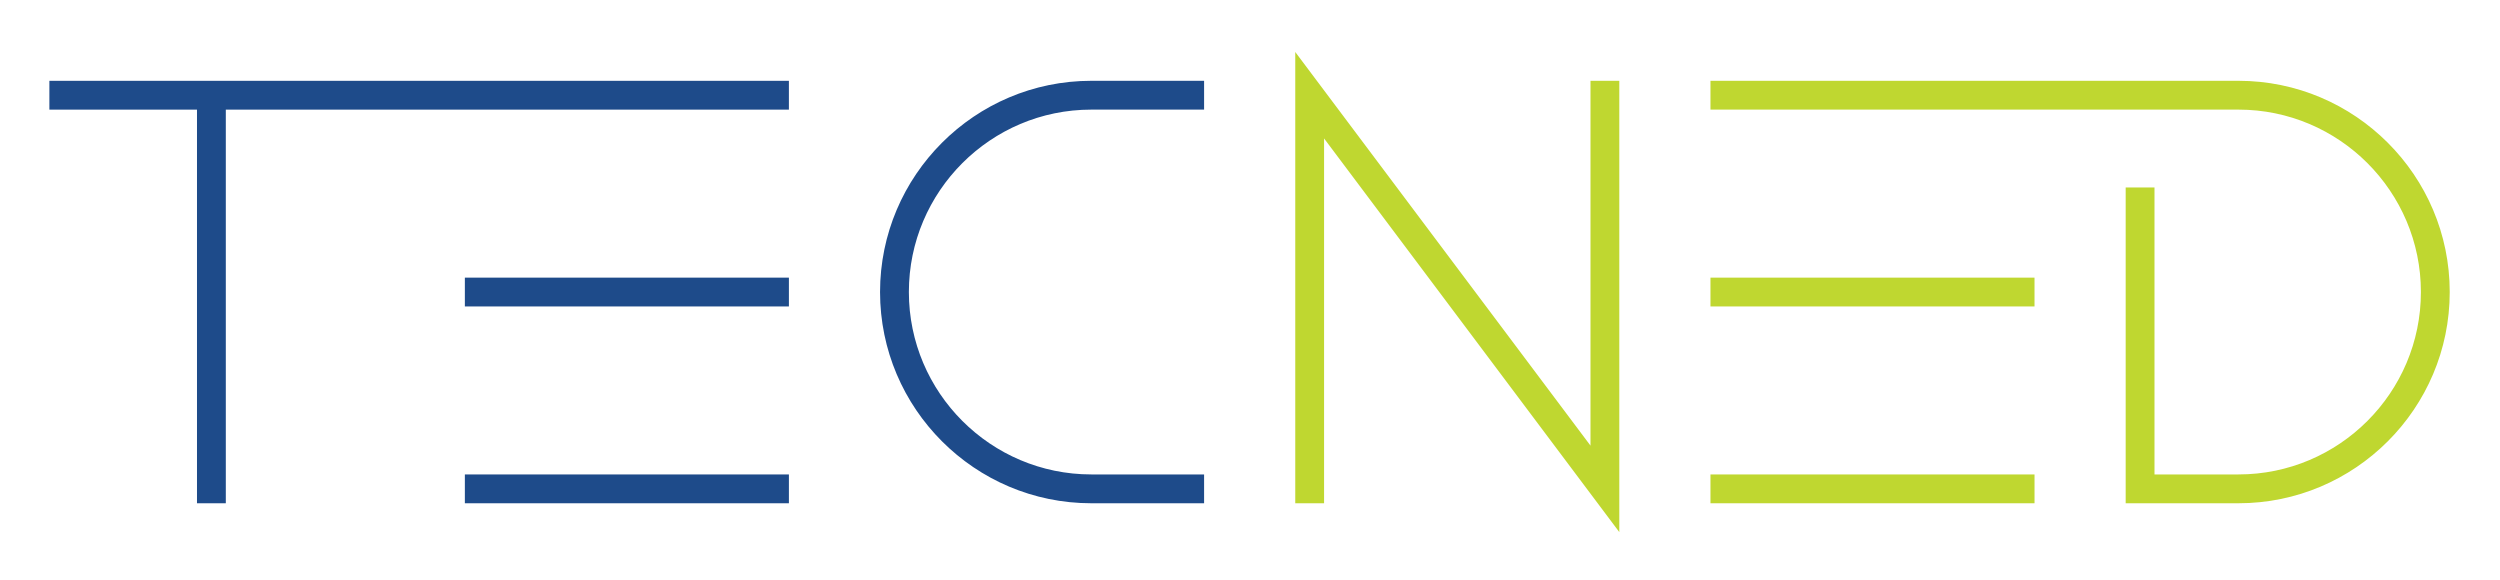 <svg width="405" height="94" viewBox="0 0 405 94" fill="none" xmlns="http://www.w3.org/2000/svg">
<path d="M127.801 13.092H8V17.76H31.912V81.529H36.581V17.76H127.801V13.092Z" fill="#1E4B8A"/>
<path d="M127.802 44.977H75.307V49.645H127.802V44.977Z" fill="#1E4B8A"/>
<path d="M127.802 76.861H75.307V81.529H127.802V76.861Z" fill="#1E4B8A"/>
<path d="M329.593 76.861H277.096V81.529H329.593V76.861Z" fill="#BFD730"/>
<path d="M329.591 44.977H277.096V49.645H329.591V44.977Z" fill="#BFD730"/>
<path d="M195.063 81.528H176.787C157.919 81.528 142.568 66.177 142.568 47.309C142.568 28.441 157.919 13.09 176.787 13.09H195.063V17.758H176.787C160.492 17.758 147.237 31.014 147.237 47.308C147.237 63.603 160.493 76.858 176.787 76.858H195.063V81.528Z" fill="#1E4B8A"/>
<path d="M362.636 81.528C381.504 81.528 396.855 66.177 396.855 47.309C396.855 28.441 381.504 13.09 362.636 13.09H277.096V17.758H362.636C378.931 17.758 392.186 31.014 392.186 47.308C392.186 63.603 378.93 76.858 362.636 76.858H349.028V30.372H344.36V81.527H362.636V81.528Z" fill="#BFD730"/>
<path d="M262.328 86.197L214.5 22.428V81.529H209.832V8.424L257.66 72.193V13.092H262.328V86.197Z" fill="#BFD730"/>
</svg>
